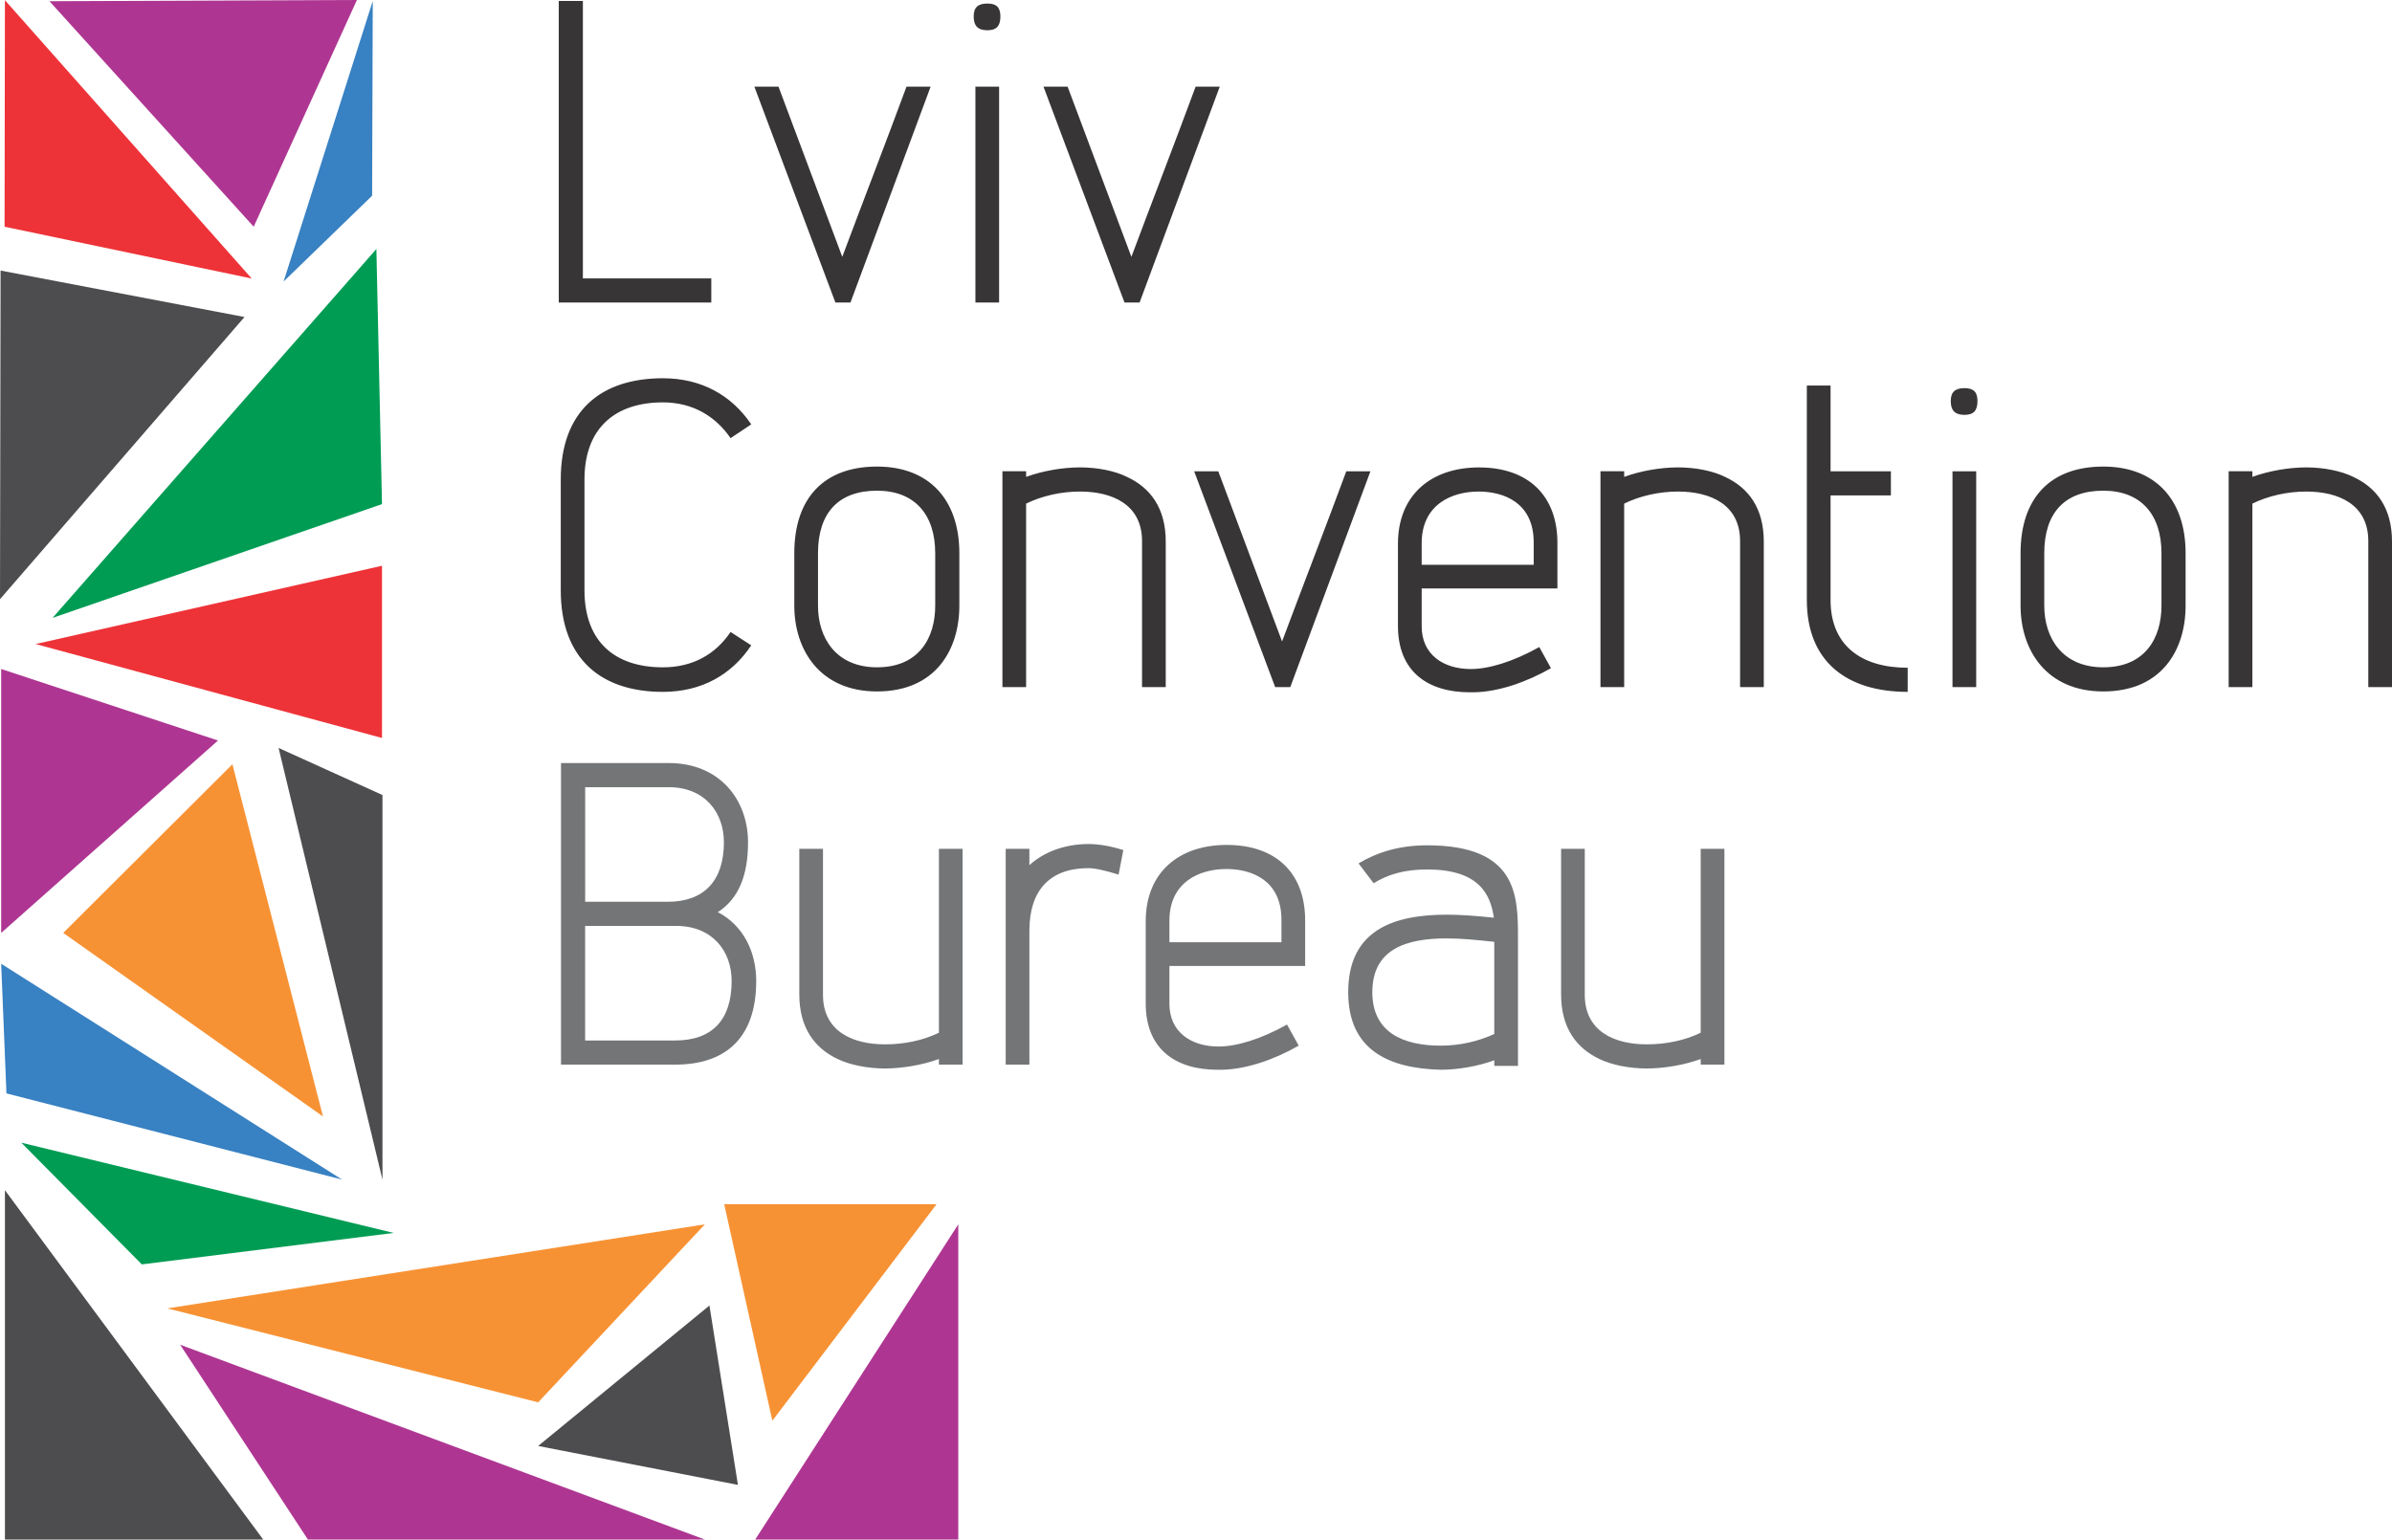 <svg xmlns="http://www.w3.org/2000/svg" width="124.258" height="80" viewBox="115.034 137.163 124.258 80" enable-background="new 115.034 137.163 124.258 80"><path fill="#4D4C4E" d="M128.707 217.162h-13.417v-18.154l13.417 18.154z"/><path fill="#EE3338" d="M134.878 175.51l-17.993-4.881 17.993-4.068v8.949z"/><path fill="#AE3692" d="M115.095 171.926l11.264 3.716-11.264 9.998v-13.714z"/><path fill="#009C54" d="M134.878 163.358l-17.114 5.912 16.822-19.168.292 13.256z"/><path fill="#4D4C4E" d="M115.064 151.222l12.671 2.414-12.701 14.661.03-17.075z"/><path fill="#AE3692" d="M151.651 217.162h-20.622l-6.637-10.124 27.259 10.124z"/><path fill="#4D4C4E" d="M151.887 205.002l1.481 9.319-10.378-2.022 8.897-7.297z"/><path fill="#AE3692" d="M164.814 200.783v16.379h-10.55l10.55-16.379z"/><path fill="#F79234" d="M155.156 210.986l-2.502-11.25h11.033l-8.531 11.25z"/><path fill="#3881C2" d="M115.095 187.242l17.709 11.215-17.435-4.479-.274-6.736z"/><path fill="#4D4C4E" d="M134.902 178.475v19.983l-5.396-22.43 5.396 2.447z"/><path fill="#009C54" d="M122.401 202.864l-6.261-6.325 19.343 4.69-13.082 1.635z"/><path fill="#F79234" d="M142.99 210.032l-19.266-4.882 27.926-4.367-8.66 9.249zm-24.672-24.393l8.79-8.763 4.704 18.301-13.494-9.538z"/><path fill="#373535" d="M145.396 167.832c0 2.708 1.612 4.007 4.074 4.007 1.544 0 2.731-.672 3.515-1.836l1.074.693c-1.007 1.522-2.574 2.418-4.589 2.418-3.201 0-5.306-1.701-5.306-5.283v-5.753c0-3.581 2.104-5.26 5.306-5.26 1.992 0 3.559.873 4.589 2.395l-1.074.716c-.784-1.141-1.97-1.858-3.515-1.858-2.462 0-4.074 1.321-4.074 4.007v5.754zm18.22-1.926c0-2.015-1.075-3.246-3.022-3.246-1.992 0-3.067 1.142-3.067 3.246v2.731c0 1.679.941 3.201 3.067 3.201 2.171 0 3.022-1.522 3.022-3.201v-2.731zm1.253 2.731c0 2.283-1.231 4.455-4.275 4.455-2.977 0-4.298-2.171-4.298-4.455v-2.731c0-2.865 1.544-4.499 4.298-4.499 2.709 0 4.275 1.724 4.275 4.499v2.731zm9.491 4.231v-7.589c0-1.902-1.544-2.574-3.224-2.574-.985 0-1.97.224-2.798.626v9.536h-1.231v-11.215h1.231v.291c.851-.313 1.903-.493 2.798-.493s1.813.179 2.44.493c1.208.56 2.015 1.612 2.015 3.358v7.566l-1.231.001zm6.916 0l-4.208-11.215h1.253l3.313 8.842c1.097-2.933 2.261-5.932 3.336-8.842h1.254l-4.164 11.215h-.784zm13.43-7.521c0-2.06-1.545-2.642-2.865-2.642-1.389 0-2.955.672-2.955 2.686v1.119h5.82v-1.163zm.896 6.536c-1.254.716-2.709 1.231-4.008 1.253h-.201c-2.217 0-3.739-1.097-3.739-3.447v-4.275c0-2.53 1.724-3.962 4.209-3.962 2.596 0 4.074 1.5 4.074 3.918v2.372h-7.051v1.97c0 1.455 1.119 2.216 2.551 2.216.941 0 2.194-.381 3.559-1.142l.606 1.097zm9.825.985v-7.589c0-1.902-1.545-2.574-3.224-2.574-.985 0-1.97.224-2.798.626v9.536h-1.231v-11.215h1.231v.291c.851-.313 1.903-.493 2.798-.493s1.813.179 2.441.493c1.208.56 2.014 1.612 2.014 3.358v7.566l-1.231.001zm8.706.246c-3.156 0-5.238-1.567-5.238-4.768v-11.148h1.232v4.455h3.134v1.253h-3.134v5.44c0 2.35 1.588 3.515 4.006 3.515v1.253zm2.328-11.461h1.231v11.215h-1.231v-11.215zm-.09-3.649c0-.47.224-.672.716-.672.47 0 .672.202.672.672 0 .492-.202.716-.672.716-.492.001-.716-.223-.716-.716"/><path fill="#373535" d="M227.317 165.906c0-2.015-1.075-3.246-3.022-3.246-1.992 0-3.067 1.142-3.067 3.246v2.731c0 1.679.94 3.201 3.067 3.201 2.171 0 3.022-1.522 3.022-3.201v-2.731zm1.253 2.731c0 2.283-1.231 4.455-4.275 4.455-2.977 0-4.298-2.171-4.298-4.455v-2.731c0-2.865 1.544-4.499 4.298-4.499 2.708 0 4.275 1.724 4.275 4.499v2.731zm9.491 4.231v-7.589c0-1.902-1.544-2.574-3.224-2.574-.985 0-1.97.224-2.798.626v9.536h-1.232v-11.215h1.232v.291c.85-.313 1.902-.492 2.798-.492s1.813.179 2.44.492c1.209.56 2.015 1.612 2.015 3.358v7.566l-1.231.001z"/><path fill="#737577" d="M150.109 191.229c1.925 0 2.932-1.075 2.932-3.089 0-1.567-1.007-2.865-2.888-2.865h-4.723v5.954h4.679zm-.38-7.208c1.88 0 2.91-1.097 2.91-3.089 0-1.567-1.007-2.865-2.865-2.865h-4.342v5.954h4.297zm-5.552 8.461v-15.669h5.596c2.642 0 4.119 1.902 4.119 4.119 0 1.724-.492 2.933-1.567 3.627 1.321.693 1.992 2.06 1.992 3.582 0 2.865-1.5 4.342-4.208 4.342h-5.932zm13.609-11.214v7.588c0 1.903 1.544 2.574 3.224 2.574.985 0 1.97-.201 2.798-.604v-9.558h1.231v11.215h-1.231v-.291c-.851.312-1.926.492-2.798.492-.895 0-1.813-.179-2.462-.492-1.186-.56-1.992-1.612-1.992-3.358v-7.566h1.23zm9.491 0h1.231v.85c.739-.671 1.813-1.097 3.067-1.097.514 0 1.097.09 1.813.313l-.246 1.276c-.65-.202-1.209-.336-1.567-.336-1.992 0-3.067 1.142-3.067 3.246v6.962h-1.231v-11.214zm14.325 3.693c0-2.06-1.545-2.642-2.865-2.642-1.388 0-2.955.672-2.955 2.686v1.119h5.82v-1.163zm.896 6.537c-1.254.716-2.709 1.231-4.008 1.253h-.201c-2.217 0-3.738-1.097-3.738-3.447v-4.275c0-2.53 1.724-3.962 4.208-3.962 2.596 0 4.074 1.5 4.074 3.917v2.373h-7.051v1.97c0 1.455 1.119 2.216 2.552 2.216.94 0 2.193-.381 3.558-1.141l.606 1.096zm10.16-5.395c-.828-.09-1.701-.179-2.462-.179-2.127 0-3.873.56-3.873 2.798 0 2.082 1.589 2.776 3.559 2.776.985 0 1.948-.224 2.775-.605v-4.79h.001zm-7.588 2.618c0-3.246 2.372-4.029 5.126-4.029.761 0 1.567.067 2.44.157-.179-1.276-.828-2.507-3.47-2.507-1.186 0-2.06.269-2.775.716l-.784-1.031c.94-.559 2.082-.94 3.559-.94 4.701 0 4.723 2.619 4.723 4.813v6.649h-1.231v-.291c-.85.313-1.902.492-2.775.492-2.686-.067-4.813-1.006-4.813-4.029"/><path fill="#737577" d="M197.359 181.268v7.588c0 1.903 1.544 2.574 3.224 2.574.985 0 1.97-.201 2.798-.604v-9.558h1.232v11.215h-1.232v-.291c-.85.312-1.925.492-2.798.492-.895 0-1.813-.179-2.463-.492-1.186-.56-1.991-1.612-1.991-3.358v-7.566h1.23z"/><path fill="#373535" d="M145.313 137.213v14.416h6.671v1.253h-7.924v-15.669h1.253zm13.117 15.669l-4.208-11.215h1.253l3.313 8.842c1.097-2.933 2.261-5.932 3.336-8.842h1.253l-4.163 11.215h-.784zm7.274-11.215h1.231v11.215h-1.231v-11.215zm-.09-3.649c0-.47.224-.671.716-.671.47 0 .672.201.672.671 0 .493-.202.717-.672.717-.492 0-.716-.224-.716-.717"/><path fill="#373535" d="M173.449 152.882l-4.208-11.215h1.253l3.313 8.842c1.097-2.933 2.261-5.932 3.336-8.842h1.253l-4.163 11.215h-.784z"/><path fill="#EE3338" d="M115.29 137.173l-.019 11.771 12.838 2.692-12.819-14.463z"/><path fill="#AE3692" d="M117.603 137.226l10.61 11.718 5.362-11.782-15.972.064z"/><path fill="#3881C2" d="M129.766 151.792l4.599-4.46.033-10.119-4.632 14.579z"/></svg>